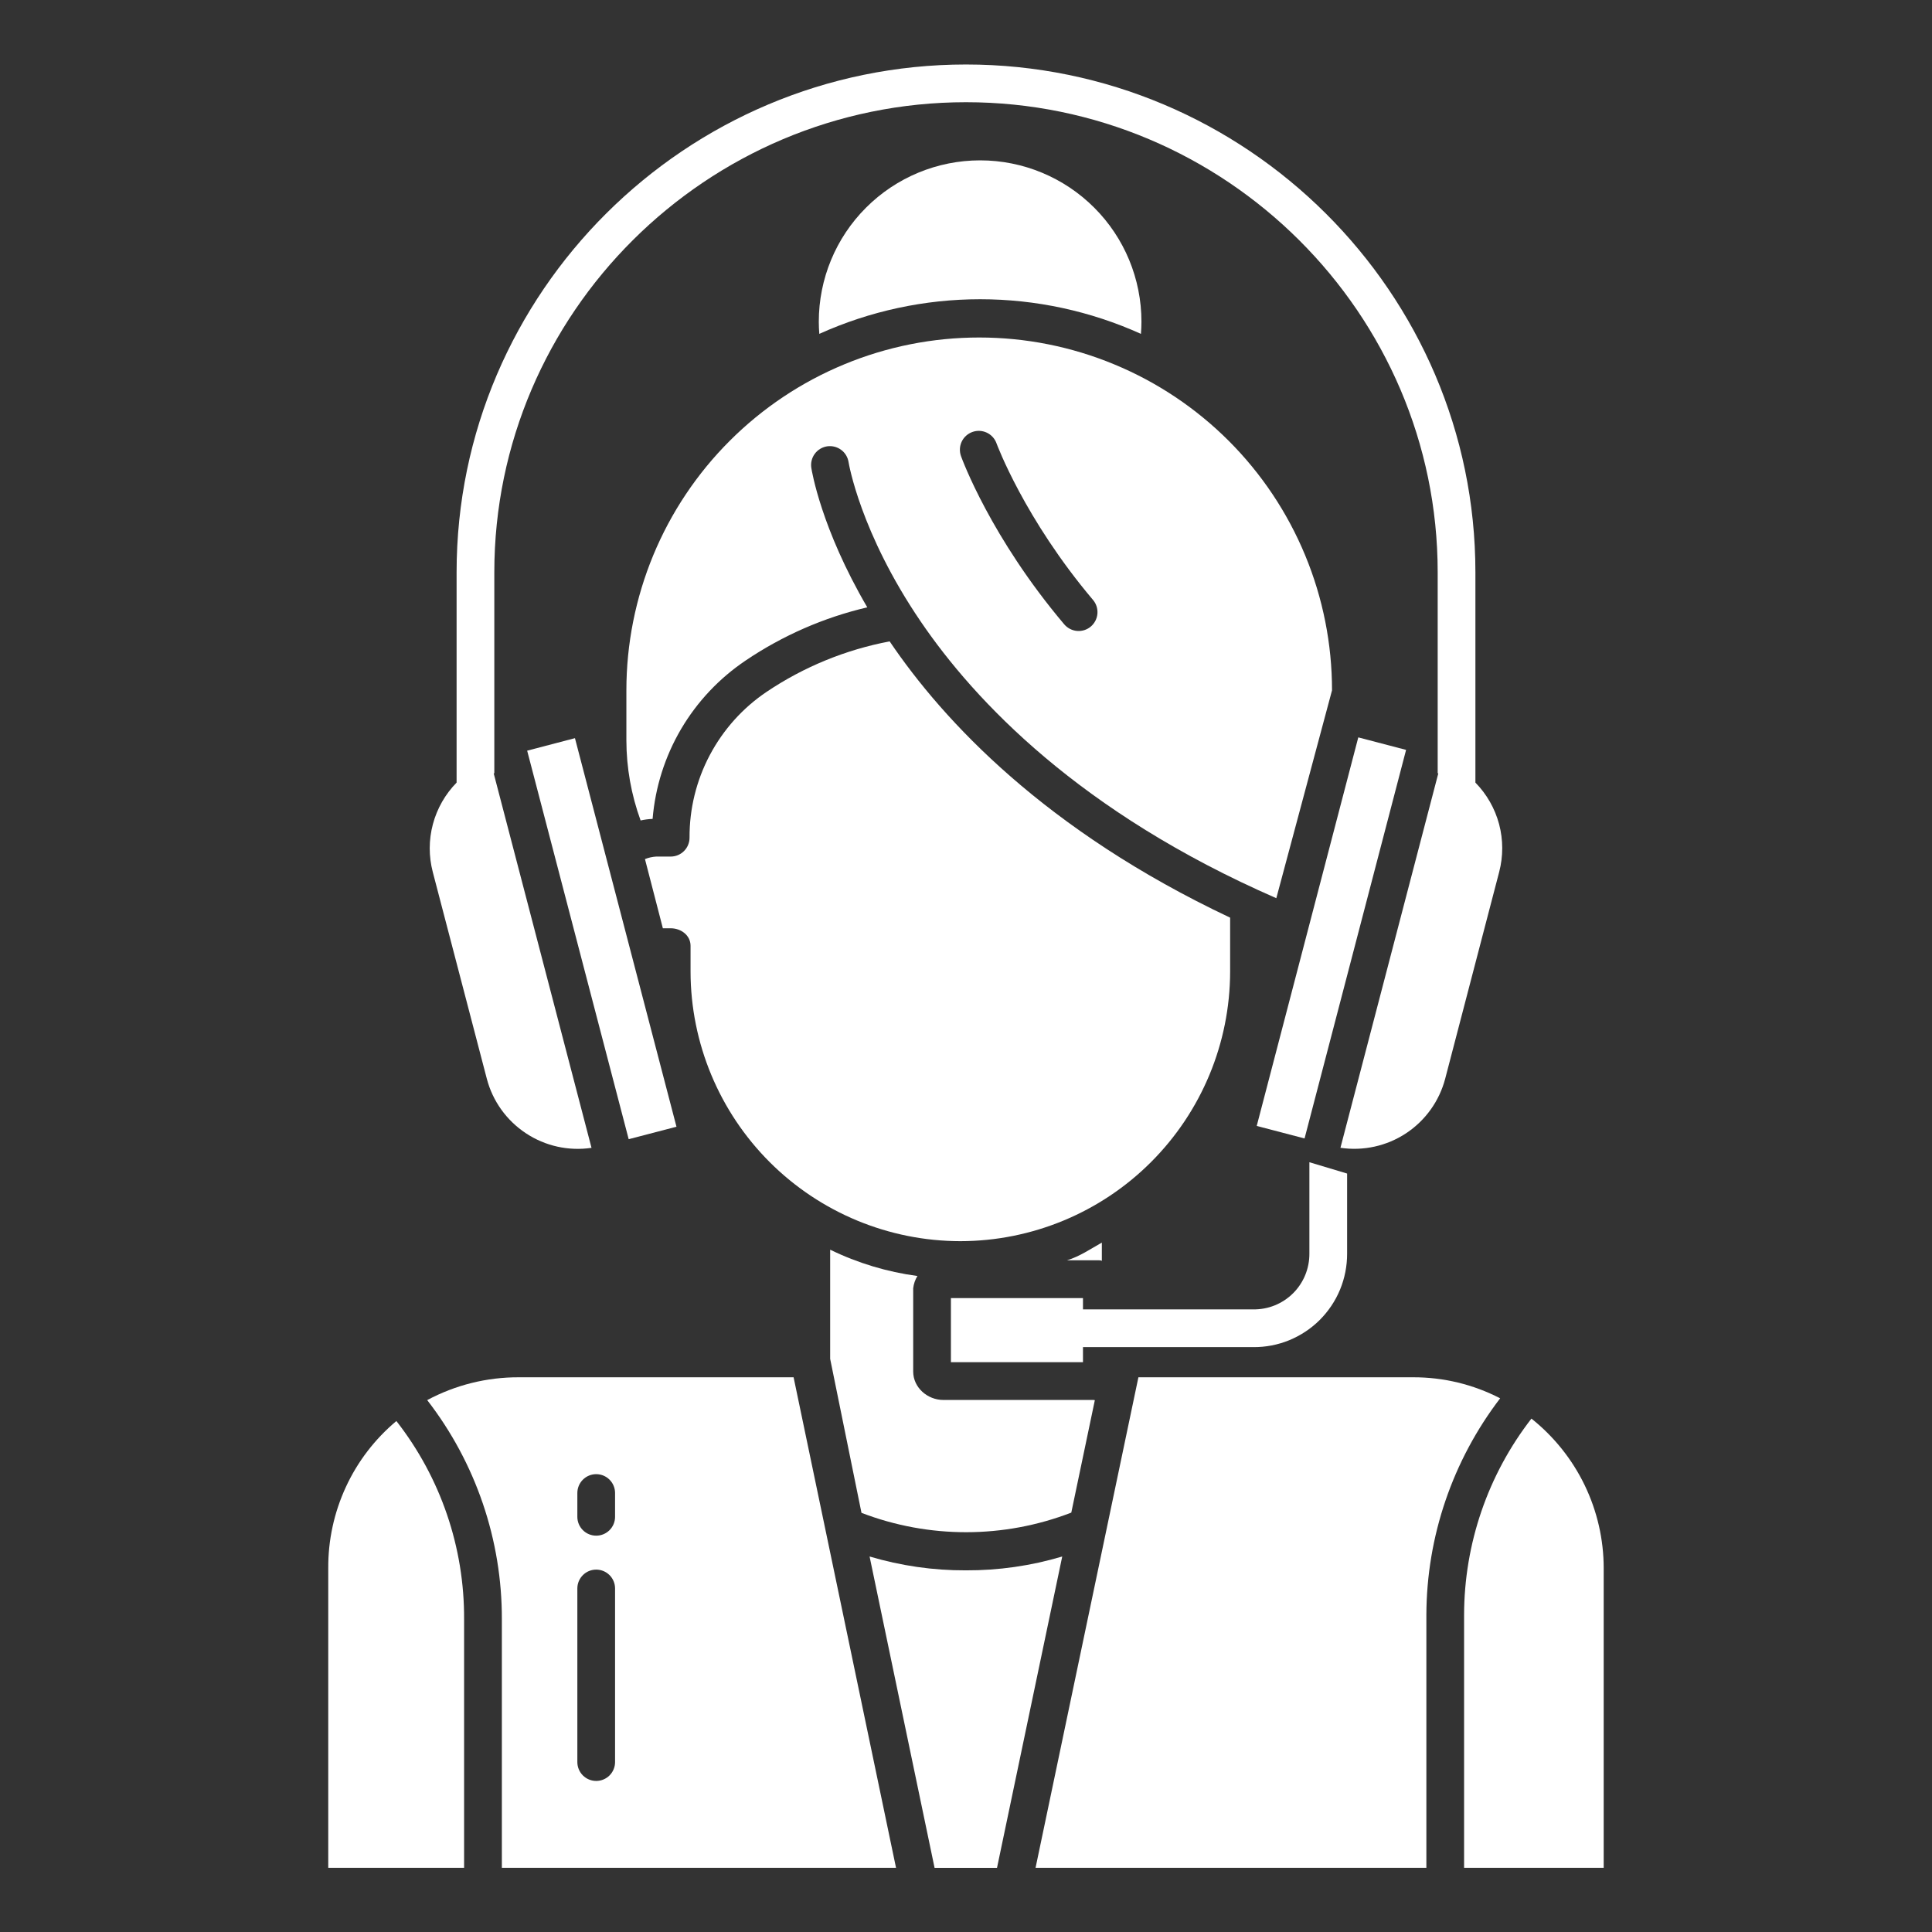 <svg width="42" height="42" viewBox="0 0 42 42" fill="none" xmlns="http://www.w3.org/2000/svg">
<rect x="0" y="0" width="42" height="42" fill="#333333" stroke="none"/>
<path d="M24.803 7.258C24.81 7.17 24.814 7.082 24.814 6.994C24.814 6.063 24.445 5.171 23.787 4.514C23.129 3.856 22.237 3.486 21.307 3.486C20.377 3.486 19.485 3.856 18.827 4.514C18.169 5.171 17.8 6.063 17.8 6.994C17.8 7.082 17.804 7.17 17.811 7.258C18.91 6.762 20.102 6.505 21.307 6.505C22.513 6.505 23.704 6.762 24.803 7.258V7.258Z" fill="white"/>
<path d="M13.617 15.007V16.096C13.618 16.69 13.723 17.278 13.926 17.836C14.012 17.817 14.099 17.806 14.187 17.802C14.244 17.113 14.456 16.445 14.806 15.849C15.157 15.253 15.637 14.744 16.211 14.358C17.014 13.816 17.91 13.424 18.854 13.203C17.848 11.484 17.647 10.23 17.637 10.17C17.621 10.063 17.648 9.953 17.712 9.866C17.776 9.778 17.873 9.72 17.98 9.703C18.087 9.687 18.197 9.714 18.284 9.778C18.372 9.842 18.43 9.938 18.447 10.046C18.45 10.064 18.698 11.576 20.014 13.509C21.192 15.241 23.478 17.664 27.746 19.526L28.957 15.007C28.957 13.999 28.759 13.002 28.373 12.071C27.988 11.141 27.423 10.295 26.711 9.583C25.998 8.871 25.153 8.306 24.222 7.921C23.292 7.535 22.294 7.337 21.287 7.337C20.28 7.337 19.282 7.535 18.352 7.921C17.421 8.306 16.576 8.871 15.864 9.583C15.151 10.295 14.586 11.141 14.201 12.071C13.816 13.002 13.617 13.999 13.617 15.007ZM21.138 9.391C21.24 9.354 21.353 9.359 21.451 9.405C21.55 9.451 21.626 9.535 21.663 9.637C21.669 9.653 22.267 11.274 23.762 13.043C23.832 13.126 23.866 13.233 23.857 13.342C23.848 13.45 23.796 13.55 23.713 13.621C23.63 13.691 23.523 13.725 23.414 13.716C23.306 13.707 23.206 13.655 23.135 13.572C21.539 11.684 20.917 9.987 20.891 9.915C20.855 9.813 20.86 9.7 20.906 9.602C20.952 9.504 21.036 9.428 21.138 9.391Z" fill="white"/>
<path d="M23.953 27.415V27.013C23.707 27.151 23.469 27.316 23.194 27.398H23.77C23.848 27.398 23.953 27.39 23.953 27.415Z" fill="white"/>
<path d="M23.289 32.883L23.801 30.438C23.791 30.439 23.781 30.434 23.77 30.434H20.508C20.161 30.434 19.852 30.163 19.852 29.816V28.006C19.863 27.911 19.894 27.82 19.944 27.739C19.285 27.651 18.644 27.458 18.047 27.167V29.541L18.728 32.888C20.196 33.451 21.821 33.449 23.289 32.883Z" fill="white"/>
<path d="M20.877 26.982C22.431 26.98 23.921 26.363 25.02 25.265C26.12 24.167 26.739 22.678 26.742 21.124V19.949C22.723 18.052 20.513 15.676 19.34 13.943C18.384 14.124 17.475 14.496 16.667 15.039C16.148 15.388 15.724 15.861 15.431 16.414C15.138 16.967 14.987 17.584 14.99 18.21C14.99 18.319 14.947 18.424 14.87 18.501C14.793 18.578 14.689 18.621 14.58 18.621H14.266C14.182 18.626 14.099 18.644 14.021 18.676L14.41 20.18H14.58C14.806 20.18 15.012 20.334 15.012 20.56V21.124C15.015 22.678 15.635 24.167 16.734 25.265C17.834 26.363 19.323 26.98 20.877 26.982Z" fill="white"/>
<path d="M27.32 24.477L29.528 16.03L30.567 16.302L28.36 24.749L27.32 24.477Z" fill="white"/>
<path d="M30.721 29.941H24.748L22.512 40.605H31.008V35.108C31.013 33.405 31.577 31.751 32.612 30.398C32.028 30.096 31.379 29.939 30.721 29.941Z" fill="white"/>
<path d="M20.996 34.138C20.288 34.141 19.583 34.039 18.904 33.837L20.317 40.606H21.674L23.092 33.837C22.412 34.04 21.706 34.141 20.996 34.138Z" fill="white"/>
<path d="M33.292 30.839C32.344 32.061 31.83 33.563 31.828 35.108V40.605H34.863V34.092C34.863 33.467 34.721 32.849 34.449 32.286C34.177 31.723 33.781 31.229 33.292 30.839Z" fill="white"/>
<path d="M11.28 29.941C10.584 29.938 9.899 30.109 9.287 30.437C10.343 31.801 10.915 33.479 10.91 35.205V40.605H19.479L17.252 29.941H11.28ZM13.371 38.306C13.371 38.414 13.328 38.519 13.251 38.596C13.174 38.673 13.07 38.716 12.961 38.716C12.852 38.716 12.748 38.673 12.671 38.596C12.594 38.519 12.551 38.414 12.551 38.306V34.532C12.551 34.423 12.594 34.319 12.671 34.242C12.748 34.165 12.852 34.122 12.961 34.122C13.07 34.122 13.174 34.165 13.251 34.242C13.328 34.319 13.371 34.423 13.371 34.532V38.306ZM13.371 32.974C13.371 33.083 13.328 33.187 13.251 33.264C13.174 33.341 13.07 33.384 12.961 33.384C12.852 33.384 12.748 33.341 12.671 33.264C12.594 33.187 12.551 33.083 12.551 32.974V32.457C12.551 32.349 12.594 32.244 12.671 32.167C12.748 32.09 12.852 32.047 12.961 32.047C13.07 32.047 13.174 32.09 13.251 32.167C13.328 32.244 13.371 32.349 13.371 32.457V32.974Z" fill="white"/>
<path d="M7.136 34.092V40.605H10.089V35.205C10.098 33.642 9.579 32.123 8.617 30.892C8.15 31.283 7.774 31.773 7.519 32.326C7.263 32.88 7.132 33.483 7.136 34.092Z" fill="white"/>
<path d="M11.46 16.319L12.499 16.047L14.706 24.494L13.667 24.765L11.46 16.319Z" fill="white"/>
<path d="M21 1.402C14.913 1.402 9.926 6.354 9.926 12.441V17.013C9.679 17.265 9.502 17.576 9.411 17.916C9.32 18.257 9.319 18.615 9.408 18.956L10.583 23.451C10.71 23.938 11.014 24.36 11.434 24.637C11.854 24.915 12.361 25.027 12.859 24.953L10.733 16.814L10.746 16.809V12.441C10.746 6.806 15.365 2.222 21 2.222C26.634 2.222 31.254 6.806 31.254 12.441V16.809L31.267 16.814L29.14 24.952C29.638 25.026 30.146 24.914 30.566 24.637C30.986 24.36 31.289 23.937 31.417 23.451L32.591 18.955C32.68 18.614 32.679 18.256 32.589 17.916C32.498 17.576 32.321 17.265 32.074 17.013V12.441C32.074 6.354 27.087 1.402 21 1.402Z" fill="white"/>
<path d="M29.285 27.252V25.512L28.465 25.266V27.252C28.466 27.412 28.435 27.571 28.374 27.72C28.313 27.868 28.223 28.003 28.109 28.116C27.995 28.229 27.86 28.318 27.711 28.378C27.562 28.438 27.403 28.467 27.243 28.465H23.543V28.219H20.672V29.613H23.543V29.285H27.243C27.511 29.288 27.777 29.237 28.025 29.136C28.273 29.034 28.499 28.885 28.689 28.696C28.879 28.506 29.03 28.281 29.132 28.034C29.234 27.786 29.286 27.52 29.285 27.252Z" fill="white"/>
</svg>
